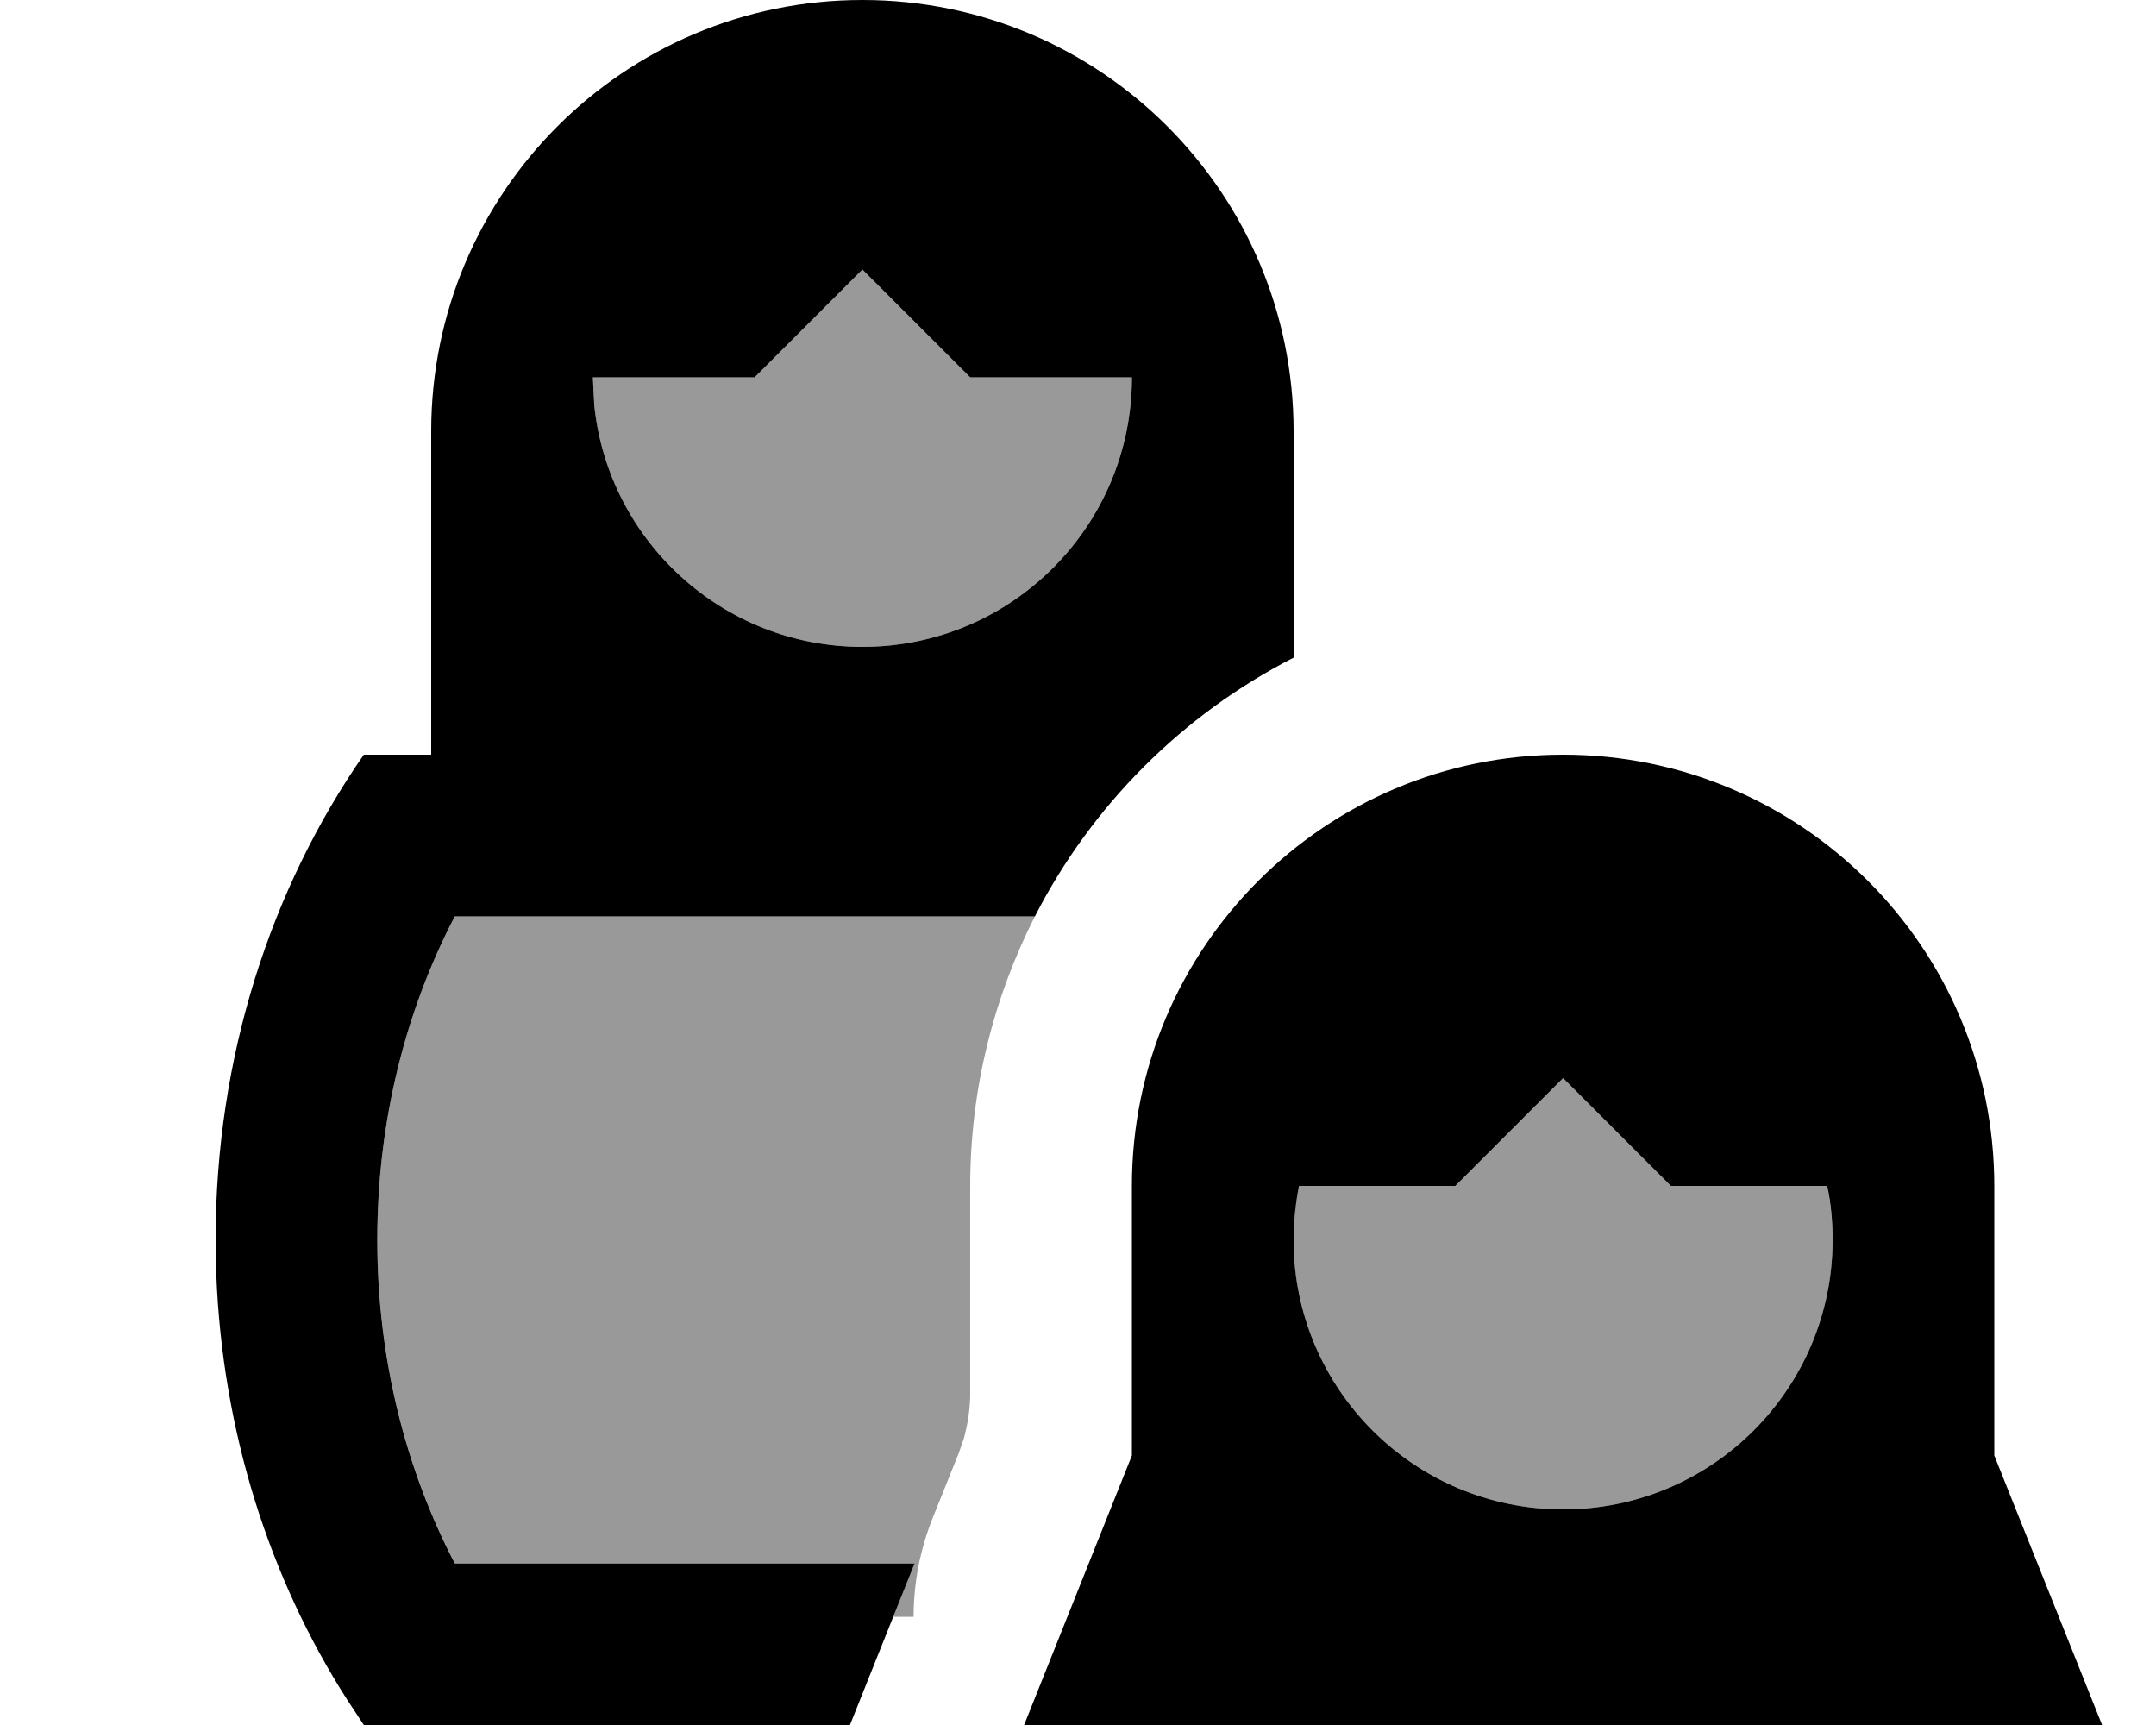 <svg xmlns="http://www.w3.org/2000/svg" viewBox="0 0 640 512"><!--! Font Awesome Pro 7.0.0 by @fontawesome - https://fontawesome.com License - https://fontawesome.com/license (Commercial License) Copyright 2025 Fonticons, Inc. --><path opacity=".4" fill="currentColor" d="M112 368c0-35.4 8.5-68.2 23-96l172.2 0C295 296 288 323.2 288 352l0 61.5c0 4.6-.7 9.1-1.9 13.5l-1.5 4.3-7.6 18.9c-4 9.9-5.8 19.9-5.8 29.7l-6.1 0 6.4-16-136.5 0c-14.5-27.8-23-60.6-23-96zm64-256l48 0 32-32 32 32 48 0c0 44.2-35.8 80-80 80-41.4 0-75.5-31.5-79.6-71.8L176 112zM384 368c0-5.5 .5-10.8 1.6-16l46.4 0 32-32 32 32 46.4 0c1 5.2 1.6 10.5 1.6 16 0 44.2-35.8 80-80 80s-80-35.8-80-80z"/><path fill="currentColor" d="M256 0c70.7 0 128 57.3 128 128l0 67.2c-33 16.9-59.9 43.8-76.8 76.8L135 272c-14.5 27.8-23 60.6-23 96s8.5 68.2 23 96l136.5 0c-8.9 22.2-15.3 38.2-19.2 48l-144.3 0-5-7.6c-22.9-35.8-37-79.3-38.8-126.3L64 368c0-54.3 16.4-104.3 44-144l20 0 0-96C128 57.3 185.3 0 256 0zM464 224c70.7 0 128 57.3 128 128l0 80 32 80-320 0 32-80 0-80c0-70.7 57.3-128 128-128zM432 352l-46.4 0c-1 5.2-1.6 10.5-1.6 16 0 44.2 35.8 80 80 80s80-35.8 80-80c0-5.5-.5-10.8-1.6-16l-46.4 0-32-32-32 32zM224 112l-48 0 .4 8.2c4.1 40.3 38.2 71.8 79.6 71.8 44.2 0 80-35.8 80-80l-48 0-32-32-32 32z"/></svg>